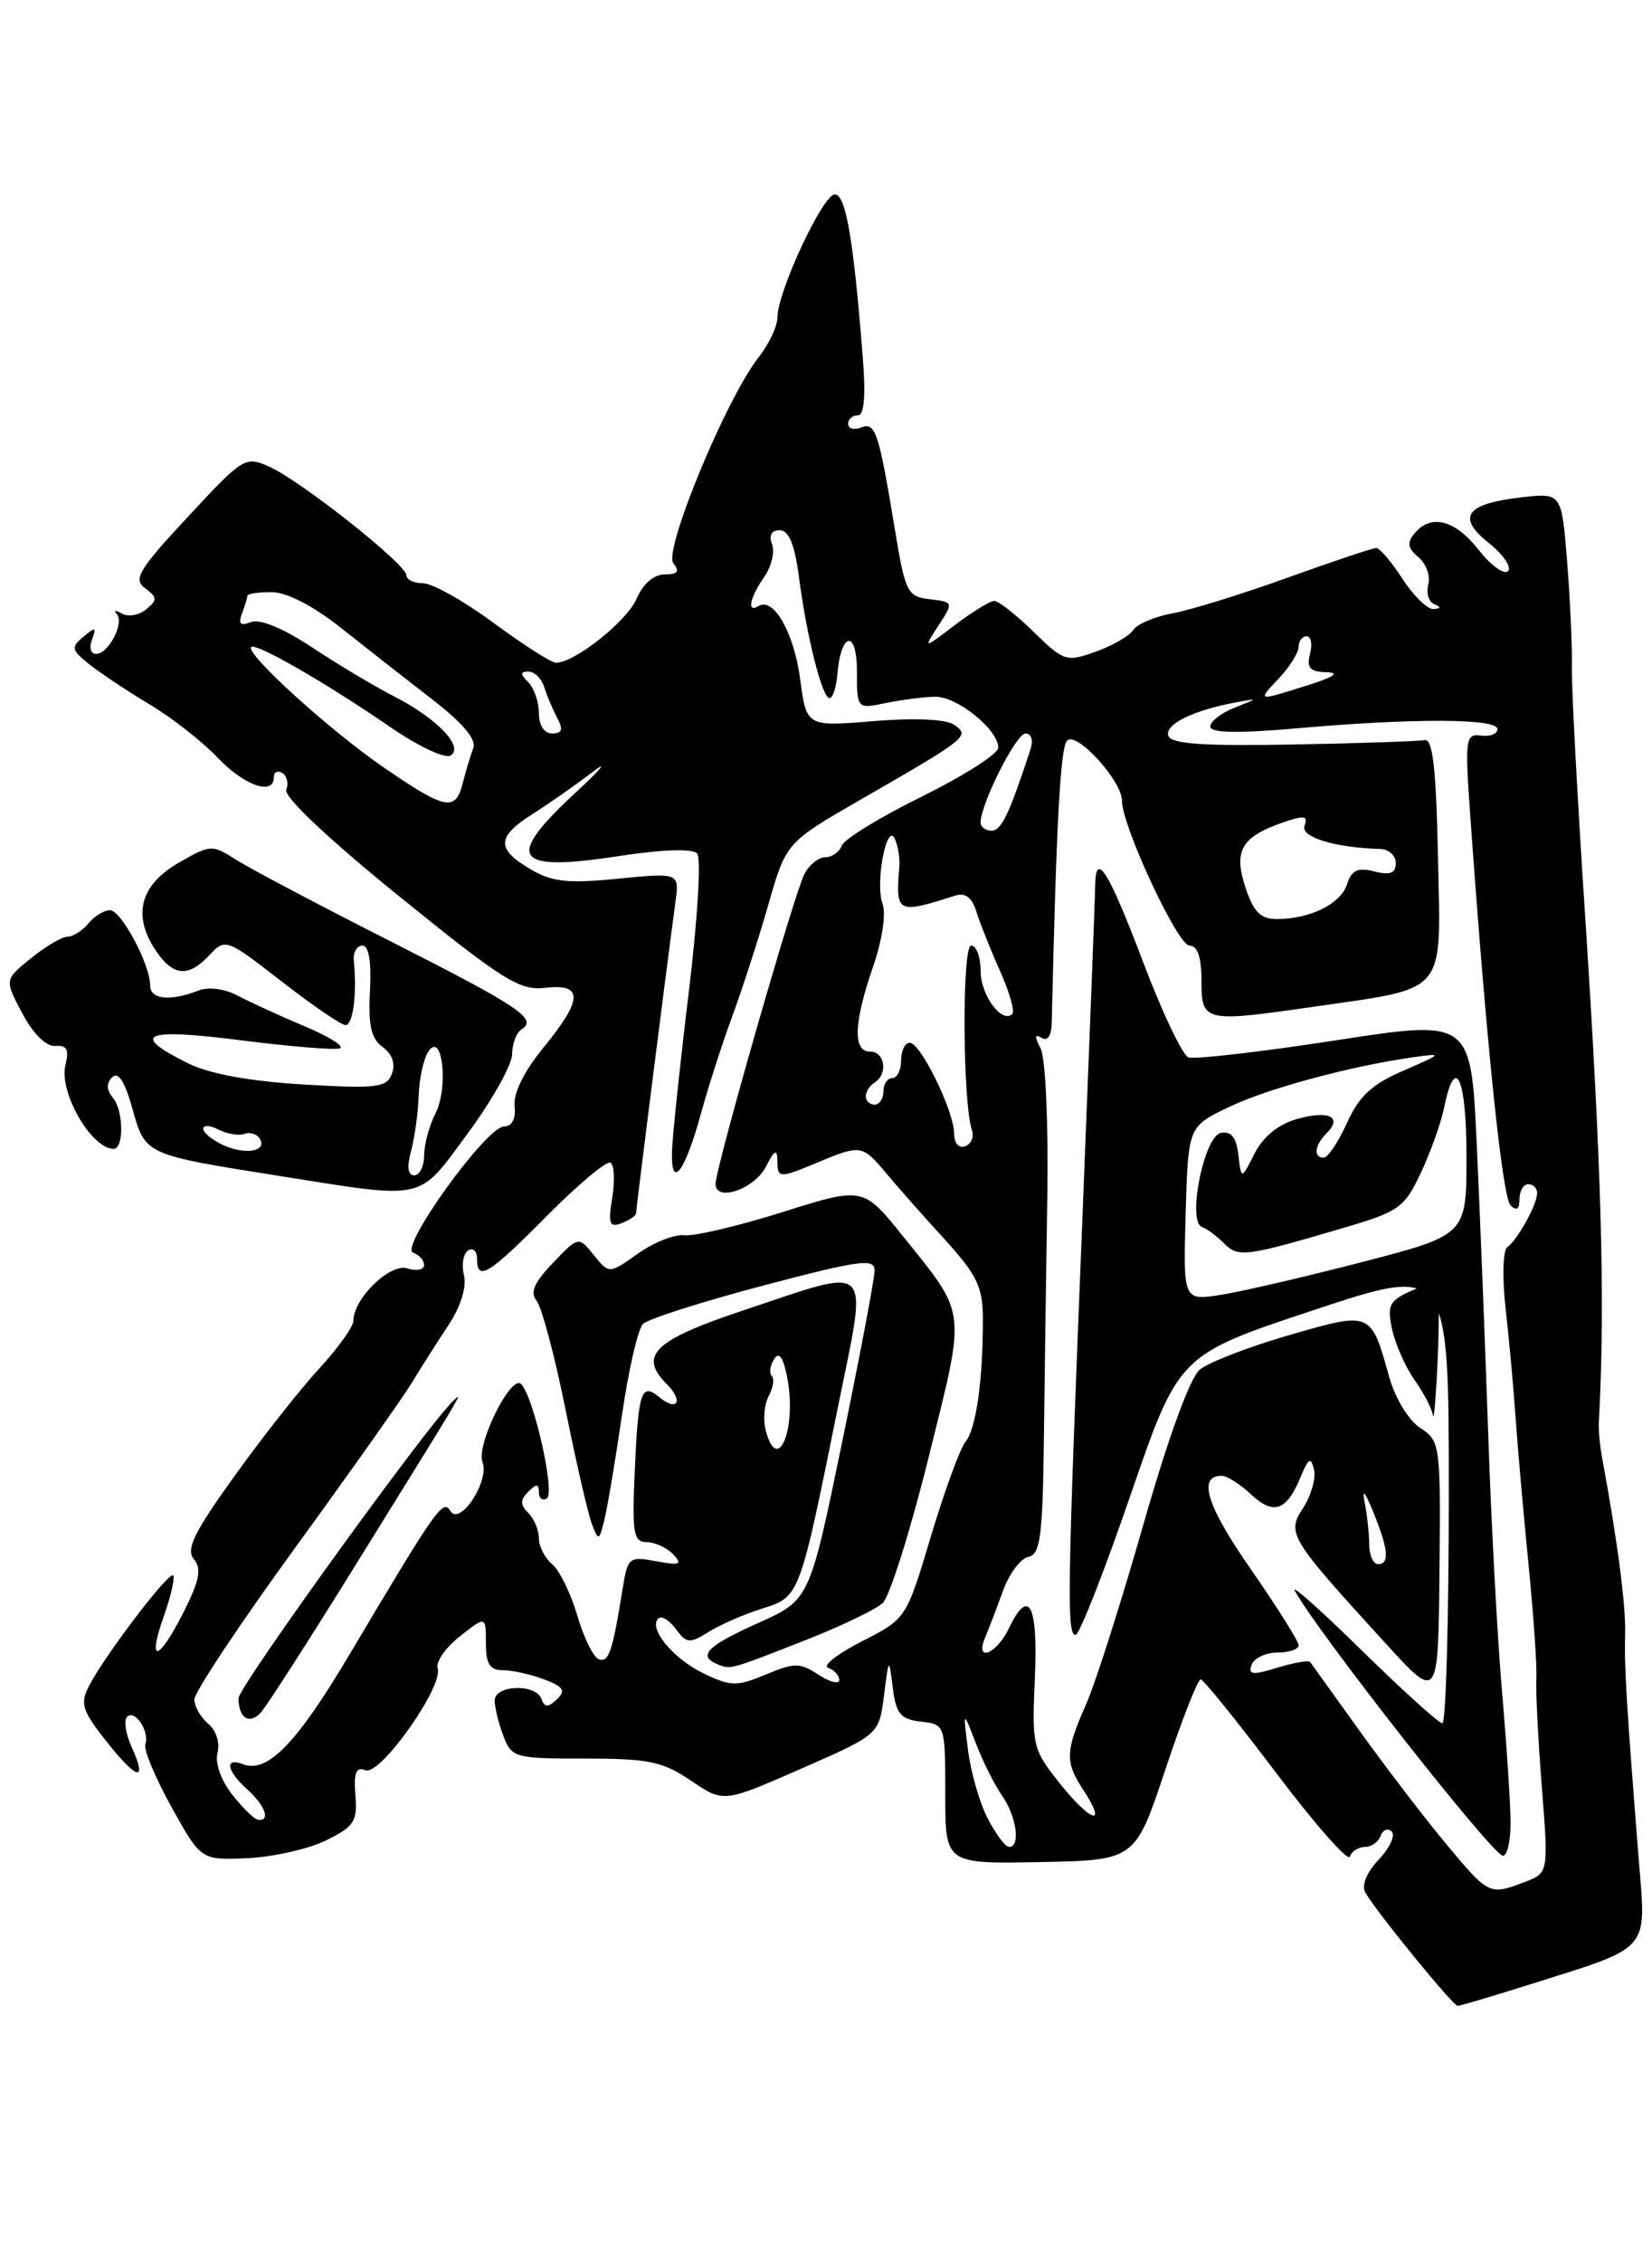 <?xml version="1.0" encoding="UTF-8" standalone="no"?>
<!DOCTYPE svg PUBLIC "-//W3C//DTD SVG 1.1//EN" "http://www.w3.org/Graphics/SVG/1.1/DTD/svg11.dtd" >
<svg xmlns="http://www.w3.org/2000/svg" xmlns:xlink="http://www.w3.org/1999/xlink" version="1.1" viewBox="0 0 187 256">
 <g >
 <path fill="currentColor"
d=" M 173.00 224.61 C 187.02 220.20 186.34 220.97 185.51 210.54 C 184.11 192.93 183.84 188.46 183.96 184.85 C 184.05 181.70 183.07 174.19 181.36 165.00 C 181.10 163.62 180.93 161.82 180.98 161.00 C 181.72 147.53 181.30 132.17 179.39 103.00 C 178.54 90.07 177.88 77.70 177.93 75.50 C 177.98 73.30 177.74 67.96 177.40 63.63 C 176.77 55.77 176.77 55.77 172.30 56.27 C 165.92 56.99 164.82 58.49 168.52 61.44 C 170.16 62.75 171.14 64.18 170.70 64.63 C 170.26 65.07 168.76 63.99 167.37 62.22 C 164.70 58.81 161.98 58.11 160.11 60.37 C 159.24 61.41 159.35 62.05 160.56 63.05 C 161.43 63.77 161.93 65.16 161.68 66.13 C 161.42 67.11 161.73 68.12 162.36 68.37 C 163.15 68.70 163.12 68.87 162.26 68.92 C 161.58 68.96 160.00 67.43 158.76 65.51 C 157.52 63.59 156.18 62.02 155.80 62.01 C 155.41 62.01 150.91 63.51 145.80 65.35 C 140.68 67.20 134.82 69.02 132.78 69.39 C 130.73 69.77 128.70 70.62 128.28 71.29 C 127.85 71.96 125.94 73.06 124.04 73.74 C 120.71 74.94 120.43 74.85 116.99 71.49 C 115.03 69.57 113.03 68.00 112.55 68.00 C 112.08 68.00 110.07 69.23 108.09 70.73 C 104.50 73.46 104.50 73.46 106.23 70.79 C 107.95 68.15 107.94 68.13 105.26 67.81 C 102.71 67.52 102.48 67.05 101.31 60.00 C 99.46 48.80 99.11 47.74 97.46 48.38 C 96.66 48.69 96.00 48.50 96.00 47.97 C 96.00 47.44 96.49 47.00 97.10 47.00 C 97.83 47.00 98.02 44.80 97.65 40.25 C 96.59 26.92 95.74 22.00 94.49 22.00 C 93.14 22.00 88.00 33.04 88.00 35.93 C 88.00 36.92 87.04 38.95 85.87 40.44 C 82.19 45.11 75.07 62.34 76.22 63.75 C 76.98 64.67 76.72 65.00 75.24 65.00 C 74.01 65.00 72.79 66.06 72.06 67.75 C 70.96 70.30 65.05 75.00 62.93 75.00 C 62.42 75.00 59.25 72.97 55.89 70.50 C 52.53 68.02 48.93 66.00 47.89 66.00 C 46.85 66.00 46.00 65.59 46.00 65.09 C 46.00 63.87 34.15 54.48 30.54 52.84 C 27.77 51.58 27.57 51.70 21.27 58.48 C 15.68 64.49 15.04 65.56 16.43 66.57 C 17.82 67.59 17.84 67.89 16.55 68.95 C 15.75 69.62 14.51 69.84 13.79 69.43 C 13.08 69.02 12.82 69.04 13.21 69.47 C 14.12 70.47 12.29 74.00 10.86 74.00 C 10.27 74.00 10.07 73.26 10.42 72.36 C 10.95 70.95 10.81 70.91 9.45 72.05 C 8.00 73.25 8.07 73.55 10.17 75.22 C 11.45 76.23 14.52 78.27 17.00 79.75 C 19.48 81.23 22.90 83.92 24.62 85.72 C 27.65 88.91 31.00 90.08 31.00 87.94 C 31.00 87.36 31.43 87.15 31.96 87.47 C 32.48 87.80 32.69 88.65 32.41 89.37 C 32.11 90.16 37.16 94.93 45.18 101.42 C 56.96 110.96 58.82 112.12 61.72 111.78 C 66.06 111.28 66.00 113.07 61.50 118.57 C 59.34 121.20 58.09 123.72 58.25 125.14 C 58.41 126.60 57.96 127.46 57.05 127.47 C 55.03 127.51 45.15 141.22 46.76 141.75 C 47.44 141.98 48.00 142.61 48.00 143.15 C 48.00 143.69 47.15 143.86 46.10 143.53 C 44.15 142.91 40.00 146.95 40.00 149.47 C 40.00 150.13 38.28 152.53 36.19 154.80 C 34.09 157.07 29.76 162.55 26.58 166.98 C 21.97 173.38 21.02 175.32 21.94 176.43 C 22.84 177.52 22.59 178.84 20.80 182.39 C 17.92 188.09 16.61 188.36 18.56 182.84 C 19.36 180.56 19.83 178.50 19.60 178.27 C 19.12 177.79 11.84 187.34 10.07 190.79 C 9.04 192.78 9.30 193.59 12.07 197.08 C 15.55 201.49 16.74 201.72 14.87 197.62 C 14.22 196.18 14.00 194.67 14.39 194.27 C 15.28 193.39 16.95 195.92 16.45 197.41 C 16.25 198.01 17.59 201.20 19.42 204.50 C 22.76 210.50 22.76 210.50 28.01 210.27 C 30.90 210.14 34.89 209.24 36.88 208.27 C 40.09 206.70 40.47 206.12 40.23 203.14 C 40.03 200.57 40.30 199.90 41.38 200.32 C 43.05 200.96 50.22 190.82 49.54 188.79 C 49.30 188.08 50.43 186.45 52.05 185.17 C 55.00 182.85 55.00 182.85 55.00 185.92 C 55.00 188.30 55.44 189.00 56.93 189.00 C 58.00 189.00 60.10 189.47 61.60 190.04 C 63.79 190.87 64.07 191.31 63.04 192.29 C 62.03 193.24 61.65 193.23 61.29 192.25 C 60.65 190.49 56.00 190.65 56.00 192.43 C 56.00 193.22 56.44 195.02 56.98 196.43 C 57.91 198.90 58.26 199.00 66.24 199.00 C 73.44 199.00 75.02 199.33 78.22 201.50 C 81.90 204.00 81.90 204.00 90.70 200.14 C 99.50 196.28 99.50 196.28 100.06 191.89 C 100.62 187.50 100.62 187.50 101.06 191.00 C 101.43 193.94 101.94 194.55 104.25 194.82 C 106.99 195.13 107.00 195.16 107.00 203.03 C 107.00 210.92 107.00 210.92 117.75 210.71 C 128.50 210.50 128.50 210.50 131.91 200.25 C 133.79 194.61 135.59 190.02 135.91 190.04 C 136.24 190.06 140.09 194.83 144.47 200.64 C 148.85 206.44 152.60 210.70 152.80 210.10 C 153.00 209.49 153.77 209.00 154.50 209.00 C 155.23 209.00 156.03 208.44 156.28 207.75 C 156.53 207.06 157.09 206.84 157.53 207.25 C 157.98 207.67 157.32 209.10 156.07 210.43 C 154.67 211.92 154.09 213.36 154.56 214.18 C 155.89 216.46 164.48 226.99 165.00 226.98 C 165.28 226.98 168.88 225.91 173.00 224.61 Z  M 52.95 128.25 C 55.69 124.54 57.95 120.51 57.97 119.31 C 57.98 118.10 58.46 116.84 59.02 116.49 C 60.91 115.32 58.87 113.95 44.17 106.50 C 36.10 102.41 28.24 98.26 26.71 97.28 C 24.01 95.55 23.81 95.56 20.21 97.64 C 15.90 100.12 14.98 103.52 17.55 107.44 C 19.56 110.50 21.29 110.67 23.73 108.06 C 25.50 106.16 25.64 106.21 31.88 111.06 C 35.38 113.78 38.63 116.00 39.12 116.00 C 39.96 116.00 40.43 112.42 40.05 108.75 C 39.95 107.79 40.39 107.00 41.01 107.00 C 41.75 107.00 42.05 108.80 41.88 112.12 C 41.67 116.02 42.01 117.54 43.32 118.49 C 44.41 119.29 44.79 120.39 44.36 121.51 C 43.76 123.08 42.65 123.21 34.33 122.72 C 28.26 122.35 23.70 121.52 21.30 120.33 C 14.64 117.03 16.24 116.32 27.21 117.71 C 32.84 118.43 37.91 118.84 38.47 118.63 C 39.04 118.42 37.25 117.30 34.50 116.14 C 31.75 114.99 28.36 113.43 26.96 112.69 C 25.44 111.88 23.62 111.64 22.46 112.09 C 19.28 113.34 17.00 113.10 17.00 111.53 C 17.00 109.13 13.72 103.00 12.44 103.00 C 11.78 103.00 10.68 103.67 10.00 104.50 C 9.32 105.33 8.25 106.00 7.63 106.00 C 7.01 106.01 5.15 107.10 3.50 108.44 C 0.50 110.87 0.50 110.87 2.53 114.68 C 3.76 117.00 5.24 118.45 6.27 118.36 C 7.58 118.26 7.84 118.77 7.41 120.52 C 6.64 123.57 10.34 130.00 12.86 130.00 C 14.04 130.00 13.99 125.69 12.80 124.25 C 12.05 123.35 12.01 122.59 12.70 121.90 C 13.38 121.22 14.12 122.36 14.98 125.42 C 16.45 130.69 16.33 130.64 31.50 133.05 C 48.41 135.73 47.23 136.00 52.95 128.25 Z  M 163.77 208.75 C 161.36 205.86 156.96 200.12 154.00 196.00 C 151.04 191.88 148.47 188.31 148.31 188.08 C 148.14 187.85 146.46 188.14 144.58 188.72 C 141.77 189.58 141.25 189.52 141.68 188.38 C 141.98 187.62 143.29 187.00 144.61 187.00 C 145.92 187.00 147.00 186.63 147.00 186.18 C 147.00 185.73 144.56 181.85 141.58 177.56 C 136.59 170.40 135.53 167.00 138.29 167.00 C 138.89 167.00 140.38 167.95 141.61 169.10 C 144.16 171.49 145.64 170.98 147.22 167.15 C 148.12 164.97 148.39 164.82 148.74 166.30 C 148.97 167.29 148.42 169.23 147.52 170.62 C 145.62 173.52 145.90 173.98 156.87 185.99 C 162.80 192.49 162.80 192.49 162.94 177.79 C 163.08 163.44 163.03 163.06 160.76 161.58 C 159.43 160.71 157.92 158.21 157.24 155.78 C 155.17 148.36 155.24 148.39 145.91 151.09 C 141.36 152.40 136.81 154.16 135.81 154.99 C 134.70 155.92 132.23 162.69 129.43 172.50 C 126.92 181.30 124.00 190.47 122.93 192.88 C 120.58 198.21 120.54 199.37 122.64 202.57 C 125.36 206.72 123.56 206.27 120.06 201.93 C 116.89 197.97 116.80 197.62 117.14 189.95 C 117.52 181.57 116.47 179.53 114.21 184.25 C 112.78 187.24 110.29 188.17 111.53 185.25 C 111.94 184.29 112.84 181.93 113.54 180.00 C 114.24 178.07 115.53 176.35 116.40 176.18 C 117.75 175.90 118.02 173.90 118.16 163.18 C 118.24 156.20 118.42 143.75 118.55 135.50 C 118.68 127.04 118.35 119.68 117.79 118.63 C 117.09 117.31 117.12 116.96 117.90 117.44 C 118.57 117.86 119.02 117.22 119.05 115.81 C 119.58 92.85 120.03 84.57 120.80 83.80 C 121.87 82.73 127.00 88.36 127.00 90.60 C 127.00 93.46 133.31 107.00 134.64 107.00 C 135.56 107.00 136.00 108.29 136.00 111.00 C 136.00 115.63 136.33 115.71 148.50 113.95 C 163.97 111.72 163.09 112.75 162.78 97.20 C 162.57 86.95 162.19 83.56 161.26 83.75 C 160.58 83.88 153.87 84.11 146.34 84.25 C 136.14 84.44 132.56 84.18 132.25 83.26 C 131.83 81.98 134.97 80.42 139.79 79.50 C 142.50 78.99 142.50 78.99 139.75 80.08 C 138.24 80.68 137.00 81.64 137.00 82.22 C 137.00 82.94 140.04 83.01 146.75 82.42 C 160.05 81.25 169.50 81.29 169.50 82.50 C 169.50 83.05 168.66 83.38 167.63 83.24 C 165.87 83.00 165.80 83.57 166.46 92.74 C 168.27 118.21 170.06 135.46 170.98 136.38 C 171.67 137.07 172.00 136.85 172.00 135.70 C 172.00 134.76 172.45 134.00 173.00 134.00 C 173.55 134.00 174.00 134.46 174.00 135.01 C 174.00 136.29 171.79 140.29 170.61 141.15 C 170.12 141.50 170.04 144.61 170.43 148.07 C 170.82 151.53 171.33 157.08 171.56 160.43 C 171.79 163.77 172.45 171.22 173.02 177.00 C 173.59 182.78 174.00 188.62 173.91 190.00 C 173.83 191.38 174.11 196.87 174.53 202.22 C 175.29 211.94 175.29 211.94 172.58 212.97 C 168.60 214.48 168.53 214.45 163.77 208.75 Z  M 170.99 206.25 C 170.99 204.19 170.55 197.55 170.03 191.50 C 169.50 185.45 168.79 172.18 168.45 162.00 C 168.10 151.82 167.52 137.17 167.16 129.43 C 166.50 115.36 166.50 115.36 151.12 117.74 C 142.65 119.04 135.19 119.90 134.52 119.65 C 133.85 119.39 131.58 114.61 129.46 109.03 C 125.50 98.57 124.02 96.18 123.97 100.19 C 123.96 101.46 123.29 118.70 122.50 138.50 C 120.81 180.38 120.74 185.00 121.76 185.00 C 122.18 185.00 124.98 177.87 127.98 169.16 C 133.43 153.32 133.43 153.32 148.71 148.25 C 164.00 143.17 164.00 143.17 164.00 169.09 C 164.00 183.34 163.67 195.00 163.27 195.00 C 162.87 195.00 158.76 191.29 154.14 186.75 C 149.51 182.21 146.10 179.18 146.56 180.00 C 149.28 184.91 169.00 210.00 170.13 210.00 C 170.61 210.00 171.00 208.31 170.99 206.25 Z  M 162.67 145.34 C 162.45 145.11 161.06 145.47 159.59 146.14 C 157.27 147.20 157.01 147.76 157.58 150.43 C 157.95 152.12 159.09 154.69 160.12 156.15 C 161.16 157.61 162.09 159.41 162.20 160.15 C 162.31 160.89 162.56 157.96 162.75 153.63 C 162.93 149.30 162.90 145.57 162.67 145.34 Z  M 111.79 205.75 C 110.87 203.96 109.87 200.47 109.57 198.00 C 109.01 193.50 109.01 193.50 110.46 197.26 C 111.25 199.33 112.60 202.02 113.45 203.23 C 115.08 205.56 115.54 209.00 114.23 209.00 C 113.80 209.00 112.71 207.54 111.79 205.75 Z  M 26.30 203.10 C 25.01 201.45 24.32 199.50 24.62 198.34 C 24.92 197.21 24.46 195.80 23.57 195.06 C 22.71 194.34 22.00 193.10 22.00 192.30 C 22.00 191.50 27.13 183.79 33.39 175.17 C 39.66 166.55 45.62 158.12 46.64 156.44 C 47.66 154.75 49.52 151.83 50.77 149.94 C 52.15 147.85 52.84 145.64 52.52 144.31 C 52.23 143.11 52.44 141.84 53.00 141.50 C 53.55 141.16 54.00 141.58 54.00 142.44 C 54.00 145.06 55.30 144.26 61.95 137.55 C 65.47 134.00 68.69 131.31 69.11 131.57 C 69.53 131.83 69.61 133.61 69.30 135.54 C 68.82 138.49 68.99 138.94 70.37 138.41 C 71.26 138.07 72.00 137.56 72.00 137.29 C 72.00 136.78 75.61 108.27 76.45 102.12 C 76.91 98.75 76.91 98.75 69.96 99.43 C 64.25 100.00 62.48 99.80 60.01 98.34 C 56.16 96.07 56.22 94.69 60.25 92.14 C 62.04 91.01 65.08 88.88 67.00 87.42 C 68.92 85.95 68.13 86.94 65.23 89.62 C 57.07 97.17 58.08 98.70 70.01 96.88 C 74.93 96.12 78.38 96.01 78.91 96.57 C 79.39 97.09 78.97 104.06 77.94 112.50 C 76.94 120.75 76.09 128.83 76.06 130.45 C 75.98 134.68 77.55 132.55 79.35 126.00 C 80.18 122.97 81.77 118.03 82.89 115.00 C 84.01 111.97 85.84 106.31 86.96 102.42 C 88.98 95.34 88.98 95.34 97.53 90.42 C 109.55 83.51 109.84 83.27 108.00 82.01 C 107.08 81.38 103.55 81.22 98.89 81.60 C 91.29 82.23 91.29 82.23 90.58 76.87 C 89.88 71.60 87.57 67.53 85.87 68.58 C 84.51 69.42 84.85 67.66 86.50 65.30 C 87.32 64.13 87.73 62.45 87.39 61.58 C 87.01 60.58 87.33 60.00 88.26 60.00 C 89.29 60.00 89.95 61.59 90.43 65.25 C 91.33 72.12 93.07 79.00 93.90 79.00 C 94.27 79.00 94.66 77.78 94.79 76.29 C 95.18 71.50 97.00 71.19 97.00 75.91 C 97.00 80.23 97.00 80.23 100.25 79.56 C 102.04 79.19 104.55 78.87 105.83 78.84 C 108.33 78.79 113.00 82.55 113.00 84.61 C 113.00 85.30 109.13 87.77 104.40 90.11 C 99.67 92.44 95.58 94.94 95.30 95.67 C 95.02 96.40 94.18 97.00 93.43 97.00 C 92.68 97.00 91.62 97.84 91.07 98.87 C 89.94 100.97 81.00 132.15 81.00 133.97 C 81.00 136.08 85.42 134.55 86.71 132.00 C 87.63 130.17 87.97 129.97 87.99 131.25 C 88.00 133.38 88.15 133.38 92.65 131.50 C 97.40 129.52 97.64 129.56 100.26 132.70 C 101.49 134.18 104.47 137.55 106.88 140.19 C 110.60 144.27 111.25 145.61 111.26 149.24 C 111.28 156.14 110.49 161.71 109.29 163.15 C 108.68 163.89 106.92 168.70 105.38 173.84 C 102.59 183.17 102.59 183.17 97.55 185.74 C 94.77 187.16 93.06 188.50 93.75 188.74 C 94.44 188.97 95.00 189.59 95.00 190.11 C 95.00 190.62 93.94 190.35 92.65 189.51 C 90.56 188.13 89.93 188.13 86.69 189.49 C 83.43 190.85 82.73 190.84 79.71 189.40 C 76.24 187.74 73.37 184.30 74.51 183.15 C 74.87 182.80 75.76 183.32 76.50 184.33 C 77.70 185.97 78.06 186.01 80.17 184.69 C 81.45 183.88 84.18 182.69 86.23 182.04 C 90.55 180.67 90.47 180.89 94.88 159.08 C 98.24 142.47 99.08 143.30 84.00 148.33 C 74.03 151.66 72.25 153.39 75.47 156.62 C 77.41 158.55 76.67 159.80 74.61 158.09 C 72.59 156.42 72.25 157.44 71.85 166.50 C 71.54 173.52 71.71 174.50 73.21 174.51 C 74.15 174.52 75.50 175.14 76.21 175.89 C 77.29 177.04 76.98 177.17 74.29 176.67 C 71.21 176.09 71.05 176.22 70.48 179.78 C 69.34 186.88 68.92 188.14 67.80 187.77 C 67.18 187.56 66.08 185.34 65.35 182.82 C 64.61 180.31 63.34 177.69 62.51 177.01 C 61.68 176.32 61.00 175.00 61.00 174.08 C 61.00 173.15 60.46 171.86 59.80 171.20 C 58.87 170.27 58.87 169.73 59.80 168.80 C 60.73 167.87 61.00 167.88 61.00 168.86 C 61.00 169.55 61.41 169.87 61.90 169.56 C 62.87 168.96 60.43 158.12 59.00 156.63 C 57.86 155.45 53.87 163.49 54.62 165.45 C 55.44 167.58 52.07 172.73 50.99 170.99 C 50.14 169.60 49.49 170.52 39.49 187.34 C 33.58 197.29 30.26 200.70 27.51 199.64 C 25.37 198.82 25.64 200.36 28.00 202.50 C 30.01 204.32 30.64 206.05 29.25 205.94 C 28.84 205.91 27.51 204.63 26.30 203.10 Z  M 40.00 177.50 C 52.77 156.92 52.49 157.38 51.32 158.50 C 48.34 161.33 27.00 190.89 27.00 192.17 C 27.00 194.43 28.24 195.21 29.54 193.77 C 30.18 193.07 34.88 185.75 40.00 177.50 Z  M 91.50 185.47 C 95.35 183.95 99.14 182.12 99.92 181.40 C 100.70 180.68 103.05 173.24 105.12 164.89 C 109.37 147.82 109.50 148.97 102.22 139.90 C 97.71 134.29 97.71 134.29 88.61 137.15 C 83.60 138.73 78.59 139.91 77.47 139.78 C 76.36 139.65 73.99 140.59 72.20 141.86 C 68.96 144.17 68.96 144.17 67.22 142.03 C 65.49 139.88 65.49 139.88 62.59 142.91 C 60.45 145.14 59.97 146.26 60.75 147.21 C 61.32 147.92 62.79 153.42 64.00 159.43 C 65.21 165.44 66.56 171.29 66.99 172.43 C 67.75 174.41 67.81 174.39 68.41 172.00 C 68.75 170.62 69.65 165.30 70.40 160.17 C 71.14 155.04 72.22 150.38 72.78 149.82 C 73.35 149.25 79.48 147.30 86.40 145.47 C 97.32 142.59 99.00 142.36 99.00 143.77 C 99.00 144.66 97.34 153.41 95.32 163.22 C 91.64 181.05 91.64 181.05 85.82 183.66 C 80.00 186.27 78.91 187.39 81.25 188.34 C 82.73 188.94 82.59 188.97 91.50 185.47 Z  M 154.99 174.75 C 154.98 173.51 154.75 171.38 154.47 170.00 C 154.16 168.42 154.50 168.79 155.41 171.00 C 157.15 175.25 157.33 177.00 156.00 177.00 C 155.45 177.00 154.99 175.99 154.99 174.75 Z  M 86.67 161.84 C 86.36 160.65 86.51 158.91 87.02 157.97 C 87.52 157.03 87.68 156.01 87.36 155.70 C 87.05 155.39 87.16 154.54 87.61 153.82 C 88.17 152.92 88.63 153.52 89.08 155.72 C 90.26 161.50 88.05 167.11 86.67 161.84 Z  M 108.00 128.27 C 108.00 125.75 104.21 118.00 102.98 118.00 C 102.44 118.00 102.00 118.90 102.00 120.00 C 102.00 121.10 101.55 122.00 101.00 122.00 C 100.45 122.00 100.00 122.67 100.00 123.50 C 100.00 124.33 99.55 125.00 99.00 125.00 C 98.45 125.00 98.00 124.58 98.00 124.06 C 98.00 123.54 98.45 122.84 99.00 122.50 C 100.54 121.55 100.18 119.00 98.50 119.00 C 96.51 119.00 96.63 115.76 98.84 109.35 C 99.86 106.40 100.32 103.38 99.90 102.27 C 99.03 99.90 100.42 92.77 101.33 95.00 C 101.66 95.83 101.88 97.17 101.81 98.00 C 101.36 103.38 101.51 103.46 108.15 101.34 C 109.27 100.99 110.04 101.57 110.52 103.16 C 110.92 104.45 112.12 107.46 113.19 109.85 C 114.26 112.24 114.89 114.44 114.59 114.74 C 113.43 115.90 111.00 112.61 111.00 109.88 C 111.00 108.29 110.52 107.00 109.93 107.00 C 108.88 107.00 108.96 124.81 110.02 127.88 C 110.29 128.63 109.94 129.46 109.25 129.71 C 108.53 129.97 108.00 129.37 108.00 128.27 Z  M 140.99 100.46 C 139.61 96.29 140.50 94.72 145.16 93.09 C 147.64 92.23 148.10 92.29 147.67 93.42 C 147.17 94.72 151.05 95.92 156.25 96.07 C 157.21 96.10 158.00 96.82 158.00 97.67 C 158.00 98.81 157.36 99.06 155.57 98.61 C 153.69 98.13 152.99 98.46 152.48 100.06 C 151.78 102.28 148.30 104.00 144.51 104.00 C 142.70 104.00 141.89 103.18 140.99 100.46 Z  M 111.00 93.08 C 111.00 90.98 115.02 83.00 116.08 83.00 C 116.73 83.00 116.98 83.77 116.66 84.75 C 114.28 92.05 113.35 94.00 112.26 94.00 C 111.56 94.00 111.00 93.59 111.00 93.08 Z  M 43.50 86.89 C 37.37 82.69 27.73 73.94 28.44 73.22 C 28.96 72.70 37.00 77.33 44.18 82.28 C 47.31 84.43 50.38 85.88 51.00 85.50 C 52.58 84.52 49.48 81.29 44.55 78.77 C 42.38 77.66 38.23 75.18 35.33 73.26 C 32.09 71.11 29.43 70.00 28.42 70.39 C 27.21 70.86 26.94 70.61 27.39 69.43 C 27.72 68.55 28.00 67.65 28.00 67.42 C 28.00 67.19 29.24 67.00 30.75 67.01 C 32.44 67.01 35.42 68.54 38.50 70.98 C 41.25 73.16 45.90 76.80 48.82 79.06 C 52.39 81.81 53.96 83.67 53.57 84.68 C 53.25 85.51 52.72 87.27 52.39 88.59 C 51.57 91.87 50.46 91.66 43.50 86.89 Z  M 61.00 80.70 C 61.00 79.44 60.46 77.86 59.80 77.20 C 58.87 76.27 58.87 76.00 59.83 76.00 C 60.51 76.00 61.31 76.79 61.60 77.75 C 61.90 78.71 62.57 80.29 63.08 81.25 C 63.78 82.56 63.63 83.00 62.51 83.00 C 61.60 83.00 61.00 82.08 61.00 80.70 Z  M 144.83 76.69 C 146.02 75.41 147.00 73.84 147.00 73.19 C 147.00 72.53 147.41 72.00 147.91 72.00 C 148.40 72.00 148.58 72.90 148.29 74.00 C 147.88 75.57 148.27 76.01 150.13 76.07 C 151.73 76.11 151.03 76.60 148.00 77.55 C 142.21 79.38 142.28 79.40 144.83 76.69 Z  M 46.53 130.25 C 46.94 128.74 47.33 125.92 47.39 124.00 C 47.46 122.08 47.94 119.83 48.48 119.00 C 50.06 116.57 50.81 123.02 49.29 126.00 C 48.59 127.38 48.01 129.51 48.01 130.75 C 48.00 131.99 47.50 133.00 46.89 133.00 C 46.17 133.00 46.04 132.05 46.53 130.25 Z  M 25.25 129.57 C 24.01 128.99 23.00 128.17 23.00 127.73 C 23.00 127.29 23.79 127.33 24.75 127.83 C 25.71 128.32 27.02 128.54 27.66 128.31 C 28.30 128.08 29.08 128.32 29.40 128.84 C 30.30 130.29 27.77 130.73 25.25 129.57 Z  M 134.21 137.34 C 134.50 127.50 134.50 127.50 139.00 125.32 C 143.35 123.21 152.77 120.66 160.00 119.63 C 163.36 119.16 163.32 119.22 158.87 121.15 C 155.29 122.69 153.83 124.05 152.47 127.08 C 151.49 129.23 150.31 131.00 149.85 131.00 C 148.63 131.00 148.80 129.60 150.18 128.22 C 152.03 126.37 150.37 125.61 146.77 126.64 C 144.69 127.23 142.96 128.65 142.01 130.54 C 140.51 133.50 140.51 133.50 140.18 130.69 C 139.95 128.70 139.37 127.97 138.19 128.20 C 136.29 128.57 134.35 138.24 136.06 138.84 C 136.60 139.03 137.72 139.86 138.55 140.69 C 140.18 142.32 140.94 142.23 152.17 138.92 C 158.35 137.11 158.99 136.65 160.83 132.73 C 161.93 130.40 163.13 127.04 163.49 125.25 C 164.74 119.16 166.00 121.98 166.00 130.87 C 166.00 139.74 166.00 139.74 154.25 142.80 C 147.79 144.47 140.57 146.15 138.21 146.52 C 133.93 147.19 133.93 147.19 134.21 137.34 Z "/>
</g>
</svg>